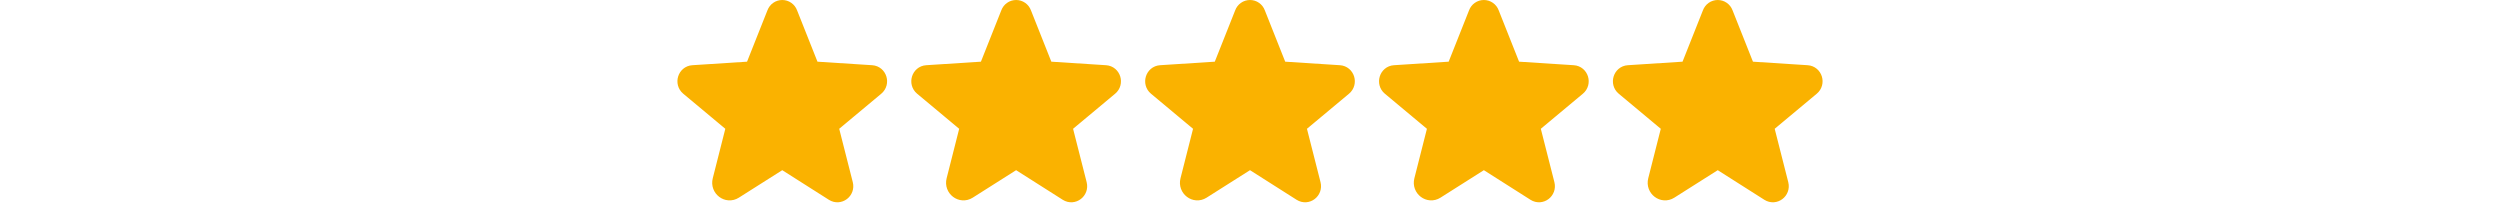 <svg width="310" height="26" viewBox="0 0 310 26" fill="none" xmlns="http://www.w3.org/2000/svg">
<path d="M97.508 20.24L103.323 23.933C104.073 24.405 104.996 23.702 104.776 22.836L103.092 16.214C103.046 16.03 103.054 15.838 103.113 15.658C103.172 15.478 103.281 15.319 103.426 15.198L108.641 10.849C109.322 10.284 108.976 9.141 108.088 9.084L101.28 8.645C101.095 8.634 100.916 8.57 100.767 8.459C100.617 8.348 100.503 8.197 100.438 8.022L97.9 1.63C97.833 1.446 97.71 1.286 97.549 1.173C97.388 1.06 97.197 1 97 1C96.803 1 96.612 1.06 96.451 1.173C96.29 1.286 96.167 1.446 96.1 1.63L93.562 8.022C93.497 8.197 93.383 8.348 93.233 8.459C93.084 8.57 92.905 8.634 92.72 8.645L85.912 9.084C85.024 9.141 84.678 10.284 85.359 10.849L90.574 15.198C90.719 15.319 90.828 15.478 90.887 15.658C90.947 15.838 90.954 16.03 90.908 16.214L89.351 22.352C89.085 23.39 90.193 24.232 91.081 23.667L96.492 20.24C96.644 20.144 96.82 20.093 97 20.093C97.18 20.093 97.356 20.144 97.508 20.24Z" fill="#FAB200" stroke="#FAB200" stroke-width="2" stroke-linecap="round" stroke-linejoin="round"/>
<path d="M126.508 20.24L132.323 23.933C133.073 24.405 133.996 23.702 133.776 22.836L132.092 16.214C132.046 16.03 132.054 15.838 132.113 15.658C132.172 15.478 132.281 15.319 132.426 15.198L137.641 10.849C138.322 10.284 137.976 9.141 137.088 9.084L130.28 8.645C130.095 8.634 129.916 8.57 129.767 8.459C129.617 8.348 129.503 8.197 129.438 8.022L126.9 1.63C126.833 1.446 126.71 1.286 126.549 1.173C126.388 1.06 126.197 1 126 1C125.803 1 125.612 1.06 125.451 1.173C125.29 1.286 125.167 1.446 125.1 1.63L122.562 8.022C122.497 8.197 122.383 8.348 122.233 8.459C122.084 8.57 121.905 8.634 121.72 8.645L114.912 9.084C114.024 9.141 113.678 10.284 114.359 10.849L119.574 15.198C119.719 15.319 119.828 15.478 119.887 15.658C119.946 15.838 119.954 16.03 119.908 16.214L118.351 22.352C118.085 23.39 119.193 24.232 120.081 23.667L125.492 20.24C125.644 20.144 125.82 20.093 126 20.093C126.18 20.093 126.356 20.144 126.508 20.24Z" fill="#FAB200" stroke="#FAB200" stroke-width="2" stroke-linecap="round" stroke-linejoin="round"/>
<path d="M155.508 20.24L161.323 23.933C162.073 24.405 162.996 23.702 162.776 22.836L161.092 16.214C161.046 16.03 161.054 15.838 161.113 15.658C161.172 15.478 161.281 15.319 161.426 15.198L166.641 10.849C167.322 10.284 166.976 9.141 166.088 9.084L159.28 8.645C159.095 8.634 158.916 8.57 158.767 8.459C158.617 8.348 158.503 8.197 158.438 8.022L155.9 1.63C155.833 1.446 155.71 1.286 155.549 1.173C155.388 1.06 155.197 1 155 1C154.803 1 154.612 1.06 154.451 1.173C154.29 1.286 154.167 1.446 154.1 1.63L151.562 8.022C151.497 8.197 151.383 8.348 151.233 8.459C151.084 8.57 150.905 8.634 150.72 8.645L143.912 9.084C143.024 9.141 142.678 10.284 143.359 10.849L148.574 15.198C148.719 15.319 148.828 15.478 148.887 15.658C148.946 15.838 148.954 16.03 148.908 16.214L147.351 22.352C147.085 23.39 148.193 24.232 149.081 23.667L154.492 20.24C154.644 20.144 154.82 20.093 155 20.093C155.18 20.093 155.356 20.144 155.508 20.24Z" fill="#FAB200" stroke="#FAB200" stroke-width="2" stroke-linecap="round" stroke-linejoin="round"/>
<path d="M184.508 20.24L190.323 23.933C191.073 24.405 191.996 23.702 191.776 22.836L190.092 16.214C190.046 16.03 190.054 15.838 190.113 15.658C190.172 15.478 190.281 15.319 190.426 15.198L195.641 10.849C196.322 10.284 195.976 9.141 195.088 9.084L188.28 8.645C188.095 8.634 187.916 8.57 187.767 8.459C187.617 8.348 187.503 8.197 187.438 8.022L184.9 1.63C184.833 1.446 184.71 1.286 184.549 1.173C184.388 1.06 184.197 1 184 1C183.803 1 183.612 1.06 183.451 1.173C183.29 1.286 183.167 1.446 183.1 1.63L180.562 8.022C180.497 8.197 180.383 8.348 180.233 8.459C180.084 8.57 179.905 8.634 179.72 8.645L172.912 9.084C172.024 9.141 171.678 10.284 172.359 10.849L177.574 15.198C177.719 15.319 177.828 15.478 177.887 15.658C177.946 15.838 177.954 16.03 177.908 16.214L176.351 22.352C176.085 23.39 177.193 24.232 178.081 23.667L183.492 20.24C183.644 20.144 183.82 20.093 184 20.093C184.18 20.093 184.356 20.144 184.508 20.24Z" fill="#FAB200" stroke="#FAB200" stroke-width="2" stroke-linecap="round" stroke-linejoin="round"/>
<path d="M213.508 20.24L219.323 23.933C220.073 24.405 220.996 23.702 220.776 22.836L219.092 16.214C219.046 16.03 219.054 15.838 219.113 15.658C219.172 15.478 219.281 15.319 219.426 15.198L224.641 10.849C225.322 10.284 224.976 9.141 224.088 9.084L217.28 8.645C217.095 8.634 216.916 8.57 216.767 8.459C216.617 8.348 216.503 8.197 216.438 8.022L213.9 1.63C213.833 1.446 213.71 1.286 213.549 1.173C213.388 1.06 213.197 1 213 1C212.803 1 212.612 1.06 212.451 1.173C212.29 1.286 212.167 1.446 212.1 1.63L209.562 8.022C209.497 8.197 209.383 8.348 209.233 8.459C209.084 8.57 208.905 8.634 208.72 8.645L201.912 9.084C201.024 9.141 200.678 10.284 201.359 10.849L206.574 15.198C206.719 15.319 206.828 15.478 206.887 15.658C206.946 15.838 206.954 16.03 206.908 16.214L205.351 22.352C205.085 23.39 206.193 24.232 207.081 23.667L212.492 20.24C212.644 20.144 212.82 20.093 213 20.093C213.18 20.093 213.356 20.144 213.508 20.24Z" fill="#FAB200" stroke="#FAB200" stroke-width="2" stroke-linecap="round" stroke-linejoin="round"/>
</svg>
